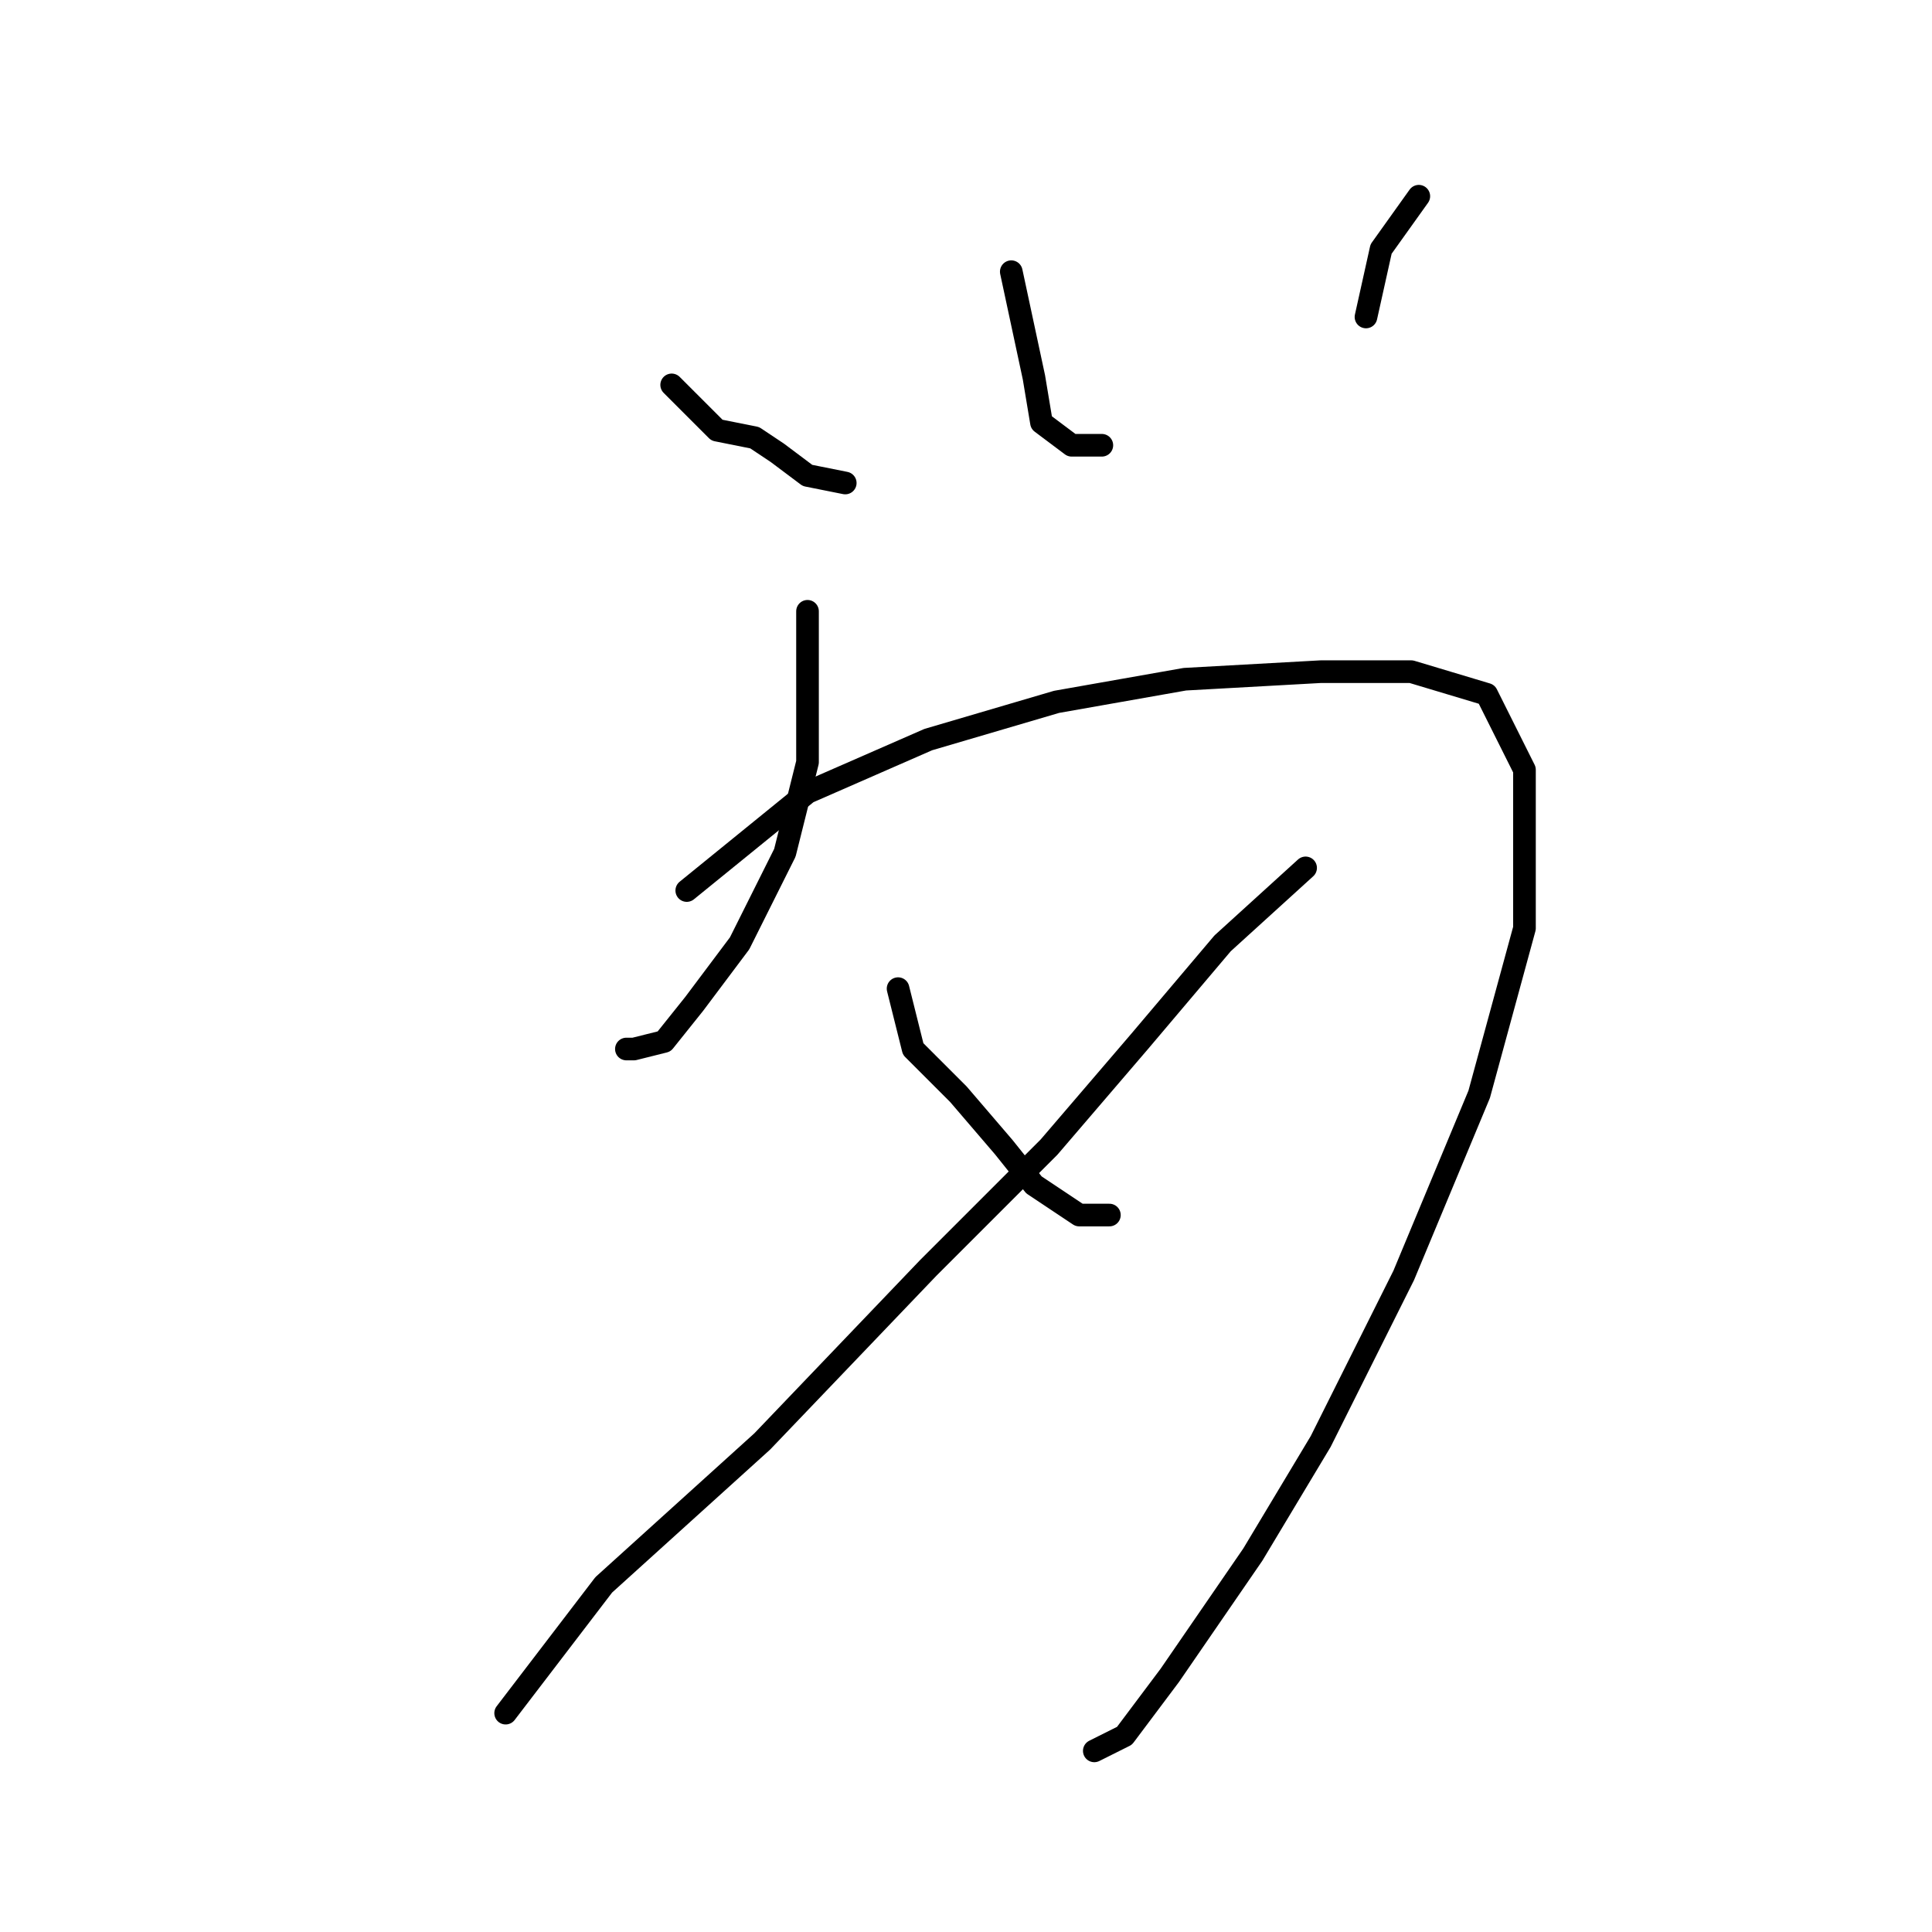 <?xml version="1.0" standalone="no"?>
    <svg width="256" height="256" xmlns="http://www.w3.org/2000/svg" version="1.1">
    <polyline stroke="black" stroke-width="3" stroke-linecap="round" fill="transparent" stroke-linejoin="round" points="89 51 95 57 100 58 103 60 107 63 112 64 112 64 " />
        <polyline stroke="black" stroke-width="3" stroke-linecap="round" fill="transparent" stroke-linejoin="round" points="134 36 137 50 138 56 142 59 146 59 146 59 " />
        <polyline stroke="black" stroke-width="3" stroke-linecap="round" fill="transparent" stroke-linejoin="round" points="188 26 183 33 181 42 181 42 " />
        <polyline stroke="black" stroke-width="3" stroke-linecap="round" fill="transparent" stroke-linejoin="round" points="107 81 107 88 107 101 104 113 98 125 92 133 88 138 84 139 83 139 83 139 " />
        <polyline stroke="black" stroke-width="3" stroke-linecap="round" fill="transparent" stroke-linejoin="round" points="91 118 107 105 123 98 140 93 157 90 175 89 187 89 197 92 202 102 202 123 196 145 186 169 175 191 166 206 155 222 149 230 145 232 145 232 " />
        <polyline stroke="black" stroke-width="3" stroke-linecap="round" fill="transparent" stroke-linejoin="round" points="119 131 121 139 127 145 133 152 137 157 143 161 147 161 147 161 " />
        <polyline stroke="black" stroke-width="3" stroke-linecap="round" fill="transparent" stroke-linejoin="round" points="173 115 162 125 151 138 139 152 123 168 101 191 80 210 67 227 67 227 " />
        </svg>